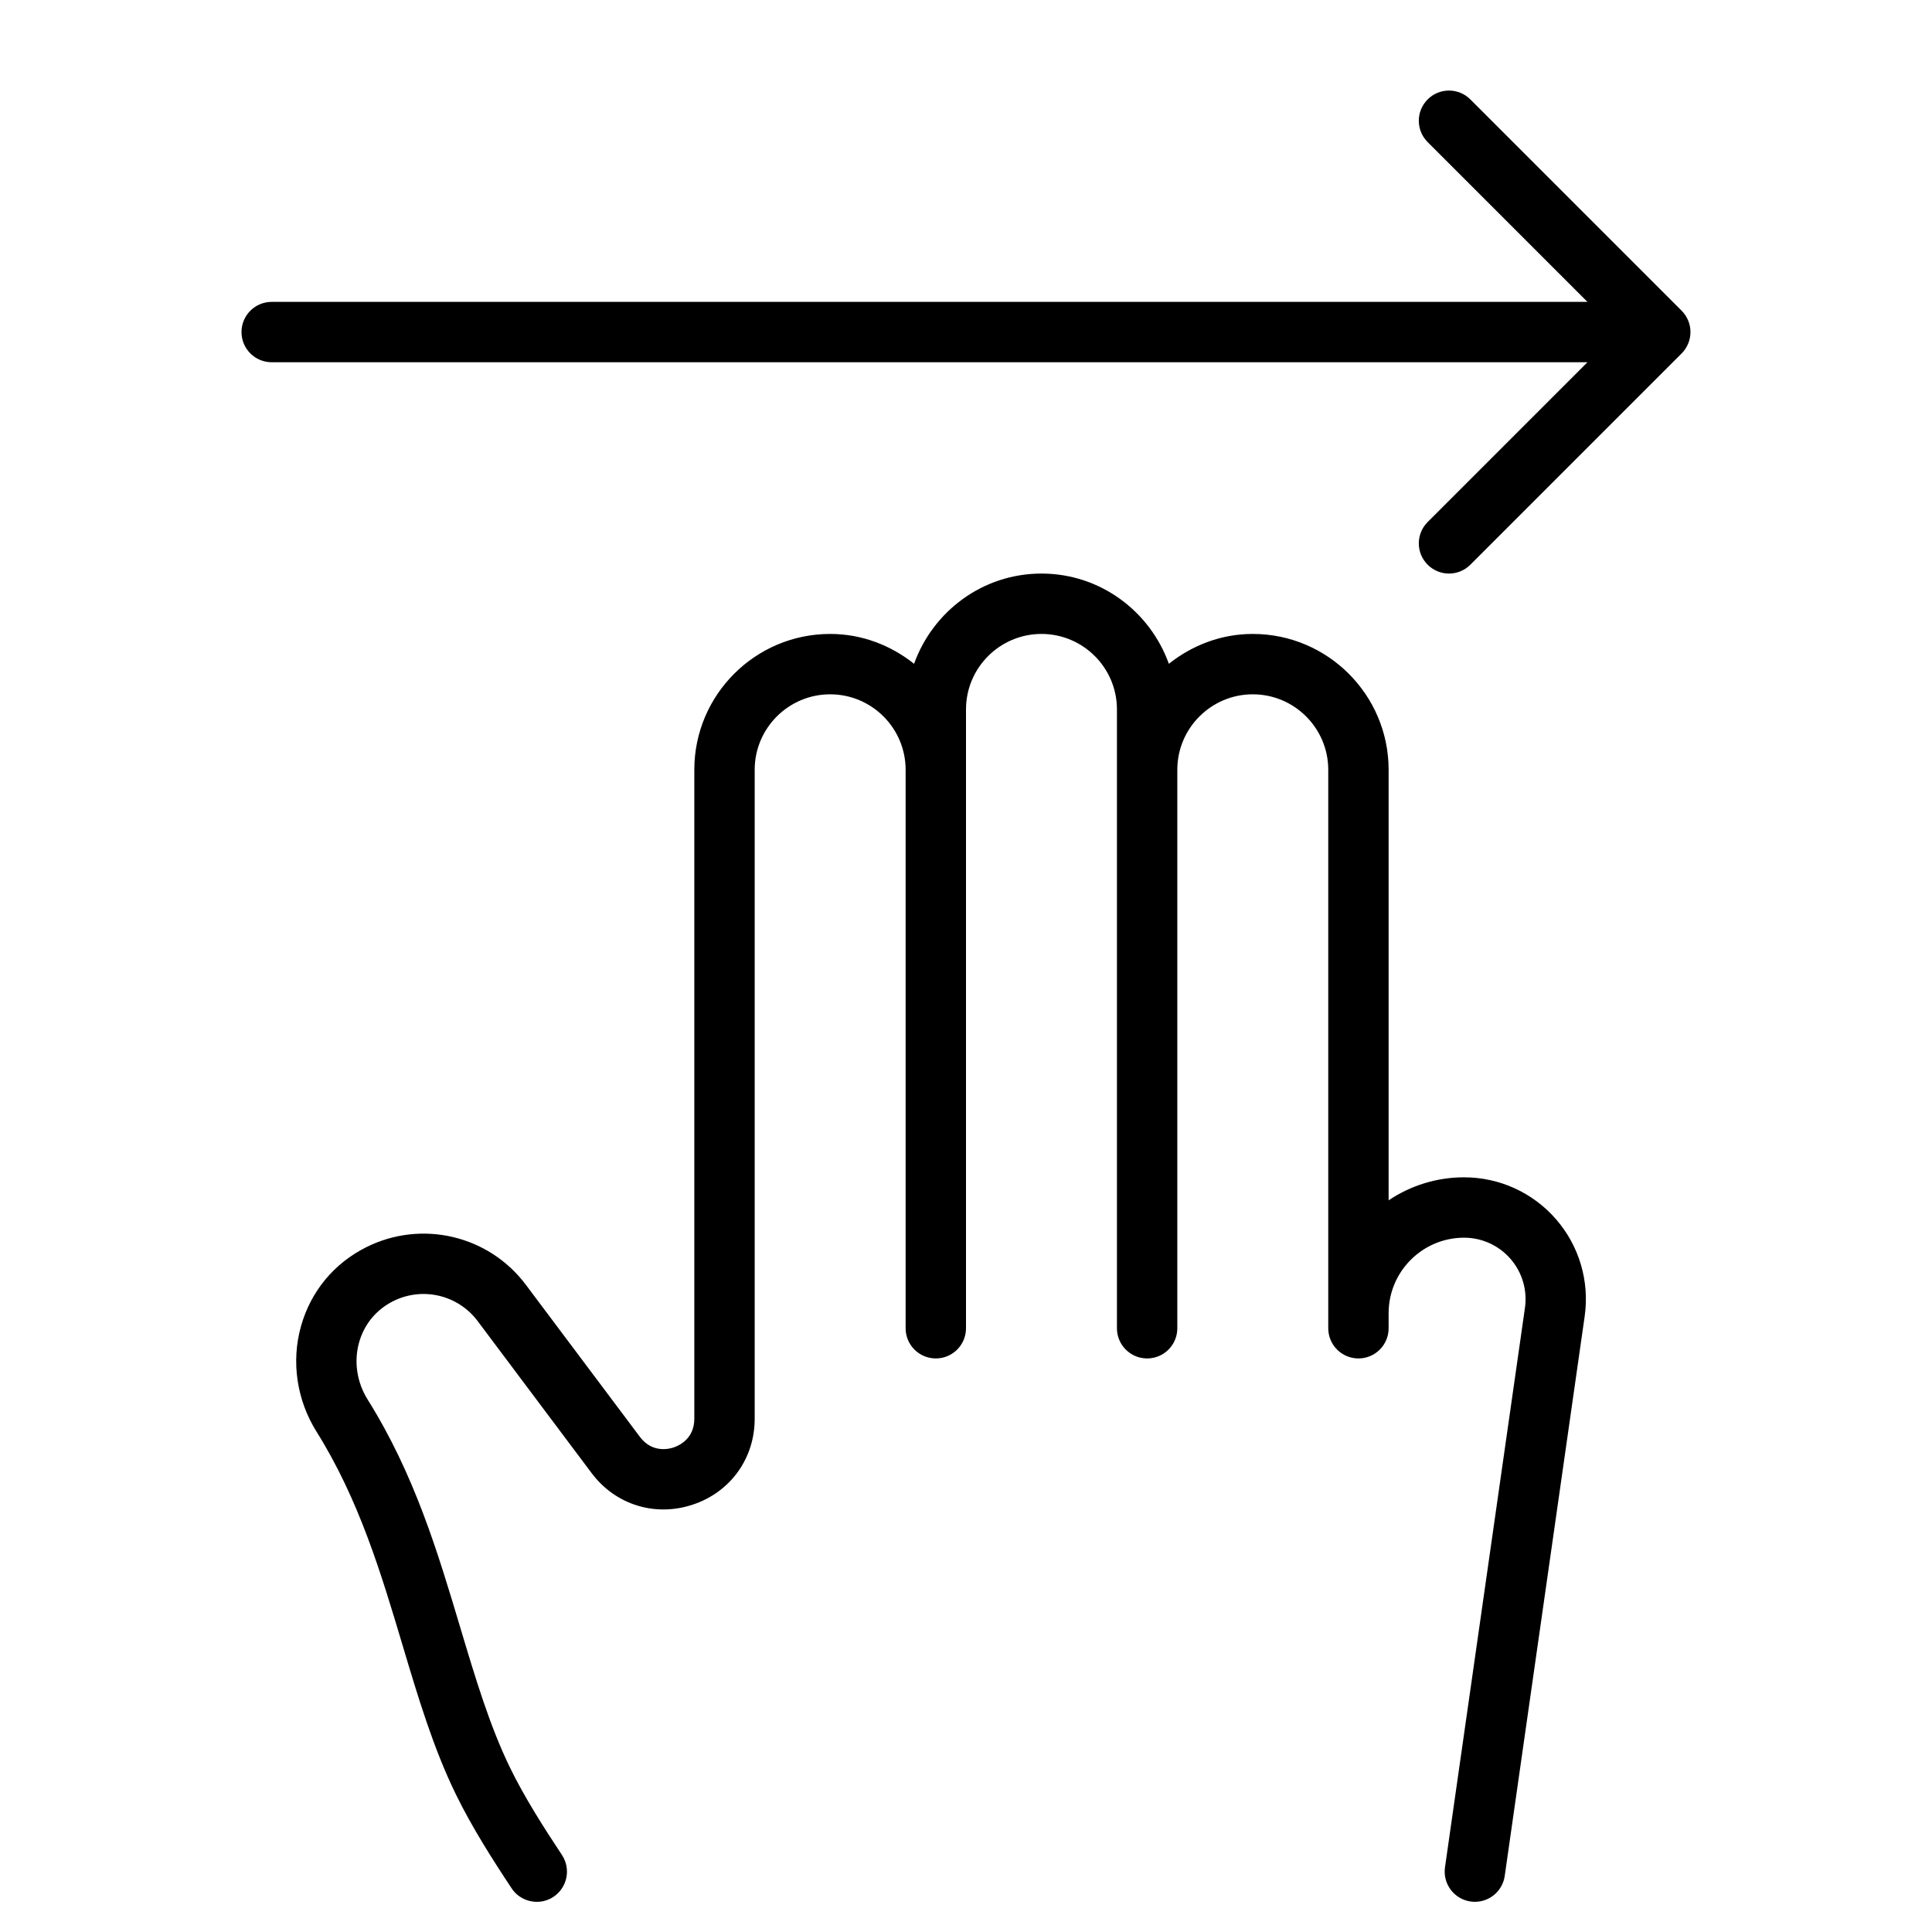 <?xml version="1.0" encoding="utf-8"?>
<!-- Generator: Adobe Illustrator 19.1.0, SVG Export Plug-In . SVG Version: 6.00 Build 0)  -->
<!DOCTYPE svg PUBLIC "-//W3C//DTD SVG 1.1//EN" "http://www.w3.org/Graphics/SVG/1.1/DTD/svg11.dtd">
<svg version="1.1" id="Layer_1" xmlns="http://www.w3.org/2000/svg" xmlns:xlink="http://www.w3.org/1999/xlink" x="0px" y="0px"
	 width="64px" height="64px" viewBox="0 0 64 64" enable-background="new 0 0 64 64" xml:space="preserve">
<path d="M55.923,10.618c-0.051-0.123-0.124-0.233-0.217-0.326l-6.999-6.999
	c-0.391-0.391-1.023-0.391-1.414,0s-0.391,1.023,0,1.414L52.586,10H9c-0.552,0-1,0.447-1,1s0.448,1,1,1
	h43.586l-5.293,5.293c-0.391,0.391-0.391,1.023,0,1.414C47.488,18.902,47.744,19,48,19
	s0.512-0.098,0.707-0.293l6.999-6.999c0.093-0.092,0.166-0.203,0.217-0.326
	C56.024,11.138,56.024,10.862,55.923,10.618z"/>
<path d="M48.5,39c-0.925,0-1.784,0.282-2.5,0.762V25.5c0-2.481-2.019-4.5-4.5-4.5
	c-1.054,0-2.012,0.379-2.78,0.989C38.096,20.252,36.449,19,34.5,19s-3.596,1.252-4.22,2.989
	C29.512,21.379,28.554,21,27.5,21c-2.481,0-4.5,2.019-4.5,4.5V47c0,0.669-0.523,0.895-0.684,0.948
	c-0.16,0.056-0.715,0.187-1.117-0.348l-3.778-5.038c-1.229-1.642-3.454-2.164-5.286-1.248
	c-1.072,0.536-1.84,1.465-2.164,2.617c-0.33,1.173-0.142,2.447,0.515,3.496
	c1.407,2.248,2.139,4.694,2.846,7.062c0.525,1.757,1.021,3.417,1.768,4.948
	c0.528,1.085,1.23,2.185,1.849,3.117c0.192,0.29,0.51,0.447,0.834,0.447
	c0.189,0,0.381-0.054,0.551-0.166c0.46-0.306,0.586-0.926,0.281-1.387
	c-0.582-0.878-1.241-1.907-1.718-2.888c-0.675-1.385-1.148-2.969-1.65-4.646
	c-0.746-2.494-1.516-5.072-3.067-7.55c-0.359-0.572-0.462-1.263-0.285-1.894
	c0.169-0.603,0.571-1.089,1.133-1.369c0.967-0.483,2.142-0.207,2.792,0.658l3.778,5.039
	c0.789,1.051,2.104,1.46,3.349,1.045C24.195,49.431,25,48.313,25,47V25.5c0-1.379,1.122-2.5,2.5-2.5
	s2.5,1.121,2.5,2.5V26v18c0,0.553,0.448,1,1,1s1-0.447,1-1V26v-0.5v-2c0-1.379,1.122-2.5,2.5-2.5s2.5,1.121,2.5,2.5v2
	V27v17c0,0.553,0.448,1,1,1s1-0.447,1-1V27v-1.5c0-1.379,1.122-2.5,2.5-2.5s2.5,1.121,2.5,2.5V44
	c0,0.553,0.448,1,1,1s1-0.447,1-1v-0.5c0-1.379,1.122-2.5,2.5-2.5c0.59,0,1.151,0.256,1.538,0.702
	c0.387,0.445,0.561,1.037,0.478,1.621L47.867,61.858c-0.078,0.547,0.302,1.054,0.848,1.132
	C48.764,62.997,48.811,63,48.858,63c0.489,0,0.917-0.359,0.988-0.858l2.648-18.535
	c0.166-1.159-0.179-2.331-0.946-3.215C50.782,39.507,49.67,39,48.5,39z"/>
</svg>
